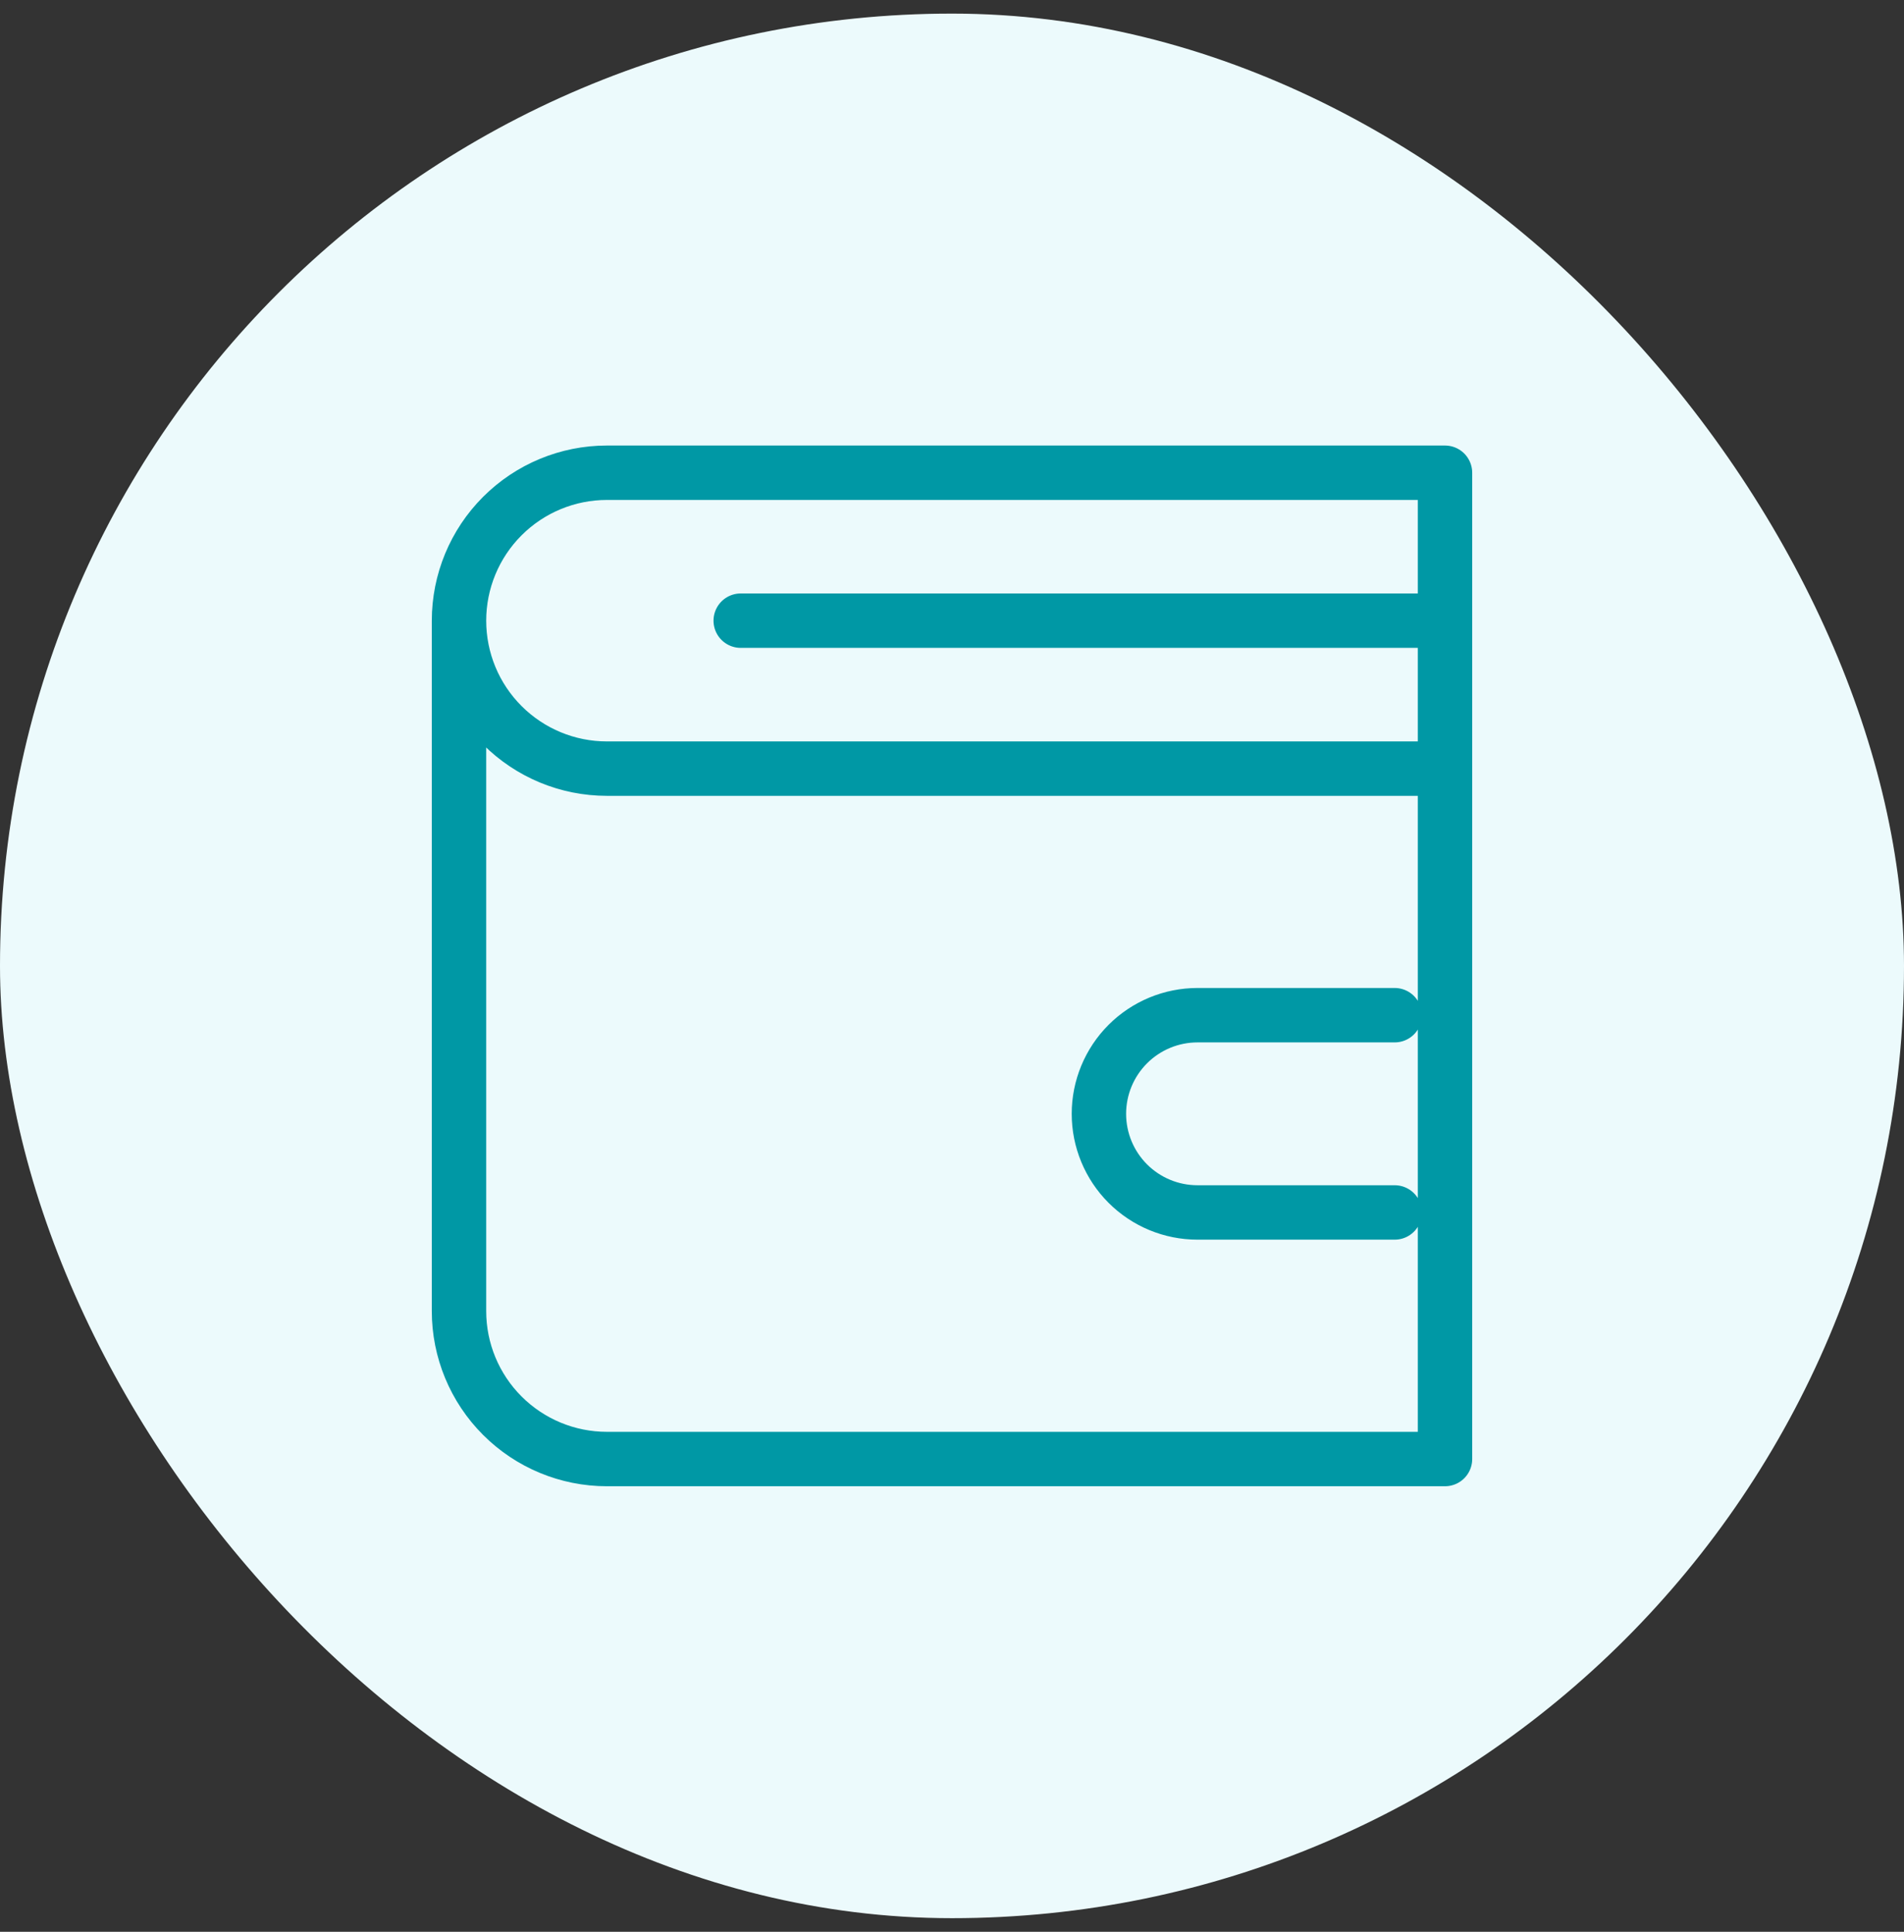 <svg width="70" height="71" viewBox="0 0 70 71" fill="none" xmlns="http://www.w3.org/2000/svg">
<rect x="0" y="0" width="70" height="71" fill="#333333" stroke="none"/>
<rect y="0.5" width="70" height="70" rx="35" fill="#ECFAFC"/>
<path d="M53.125 17.375H22.312C20.87 17.375 19.488 17.948 18.468 18.968C17.448 19.987 16.875 21.37 16.875 22.812M53.125 17.375V53.625H22.312C20.87 53.625 19.488 53.052 18.468 52.032C17.448 51.013 16.875 49.63 16.875 48.188V22.812M53.125 17.375V28.25H22.312C20.87 28.25 19.488 27.677 18.468 26.657C17.448 25.638 16.875 24.255 16.875 22.812M51.276 44.562H44.026C43.065 44.562 42.143 44.181 41.463 43.501C40.783 42.821 40.401 41.899 40.401 40.937C40.401 39.976 40.783 39.054 41.463 38.374C42.143 37.694 43.065 37.312 44.026 37.312H51.276M27.232 22.812H53.125" stroke="#0098A5" stroke-width="2" stroke-linecap="round" stroke-linejoin="round"/>
</svg>
